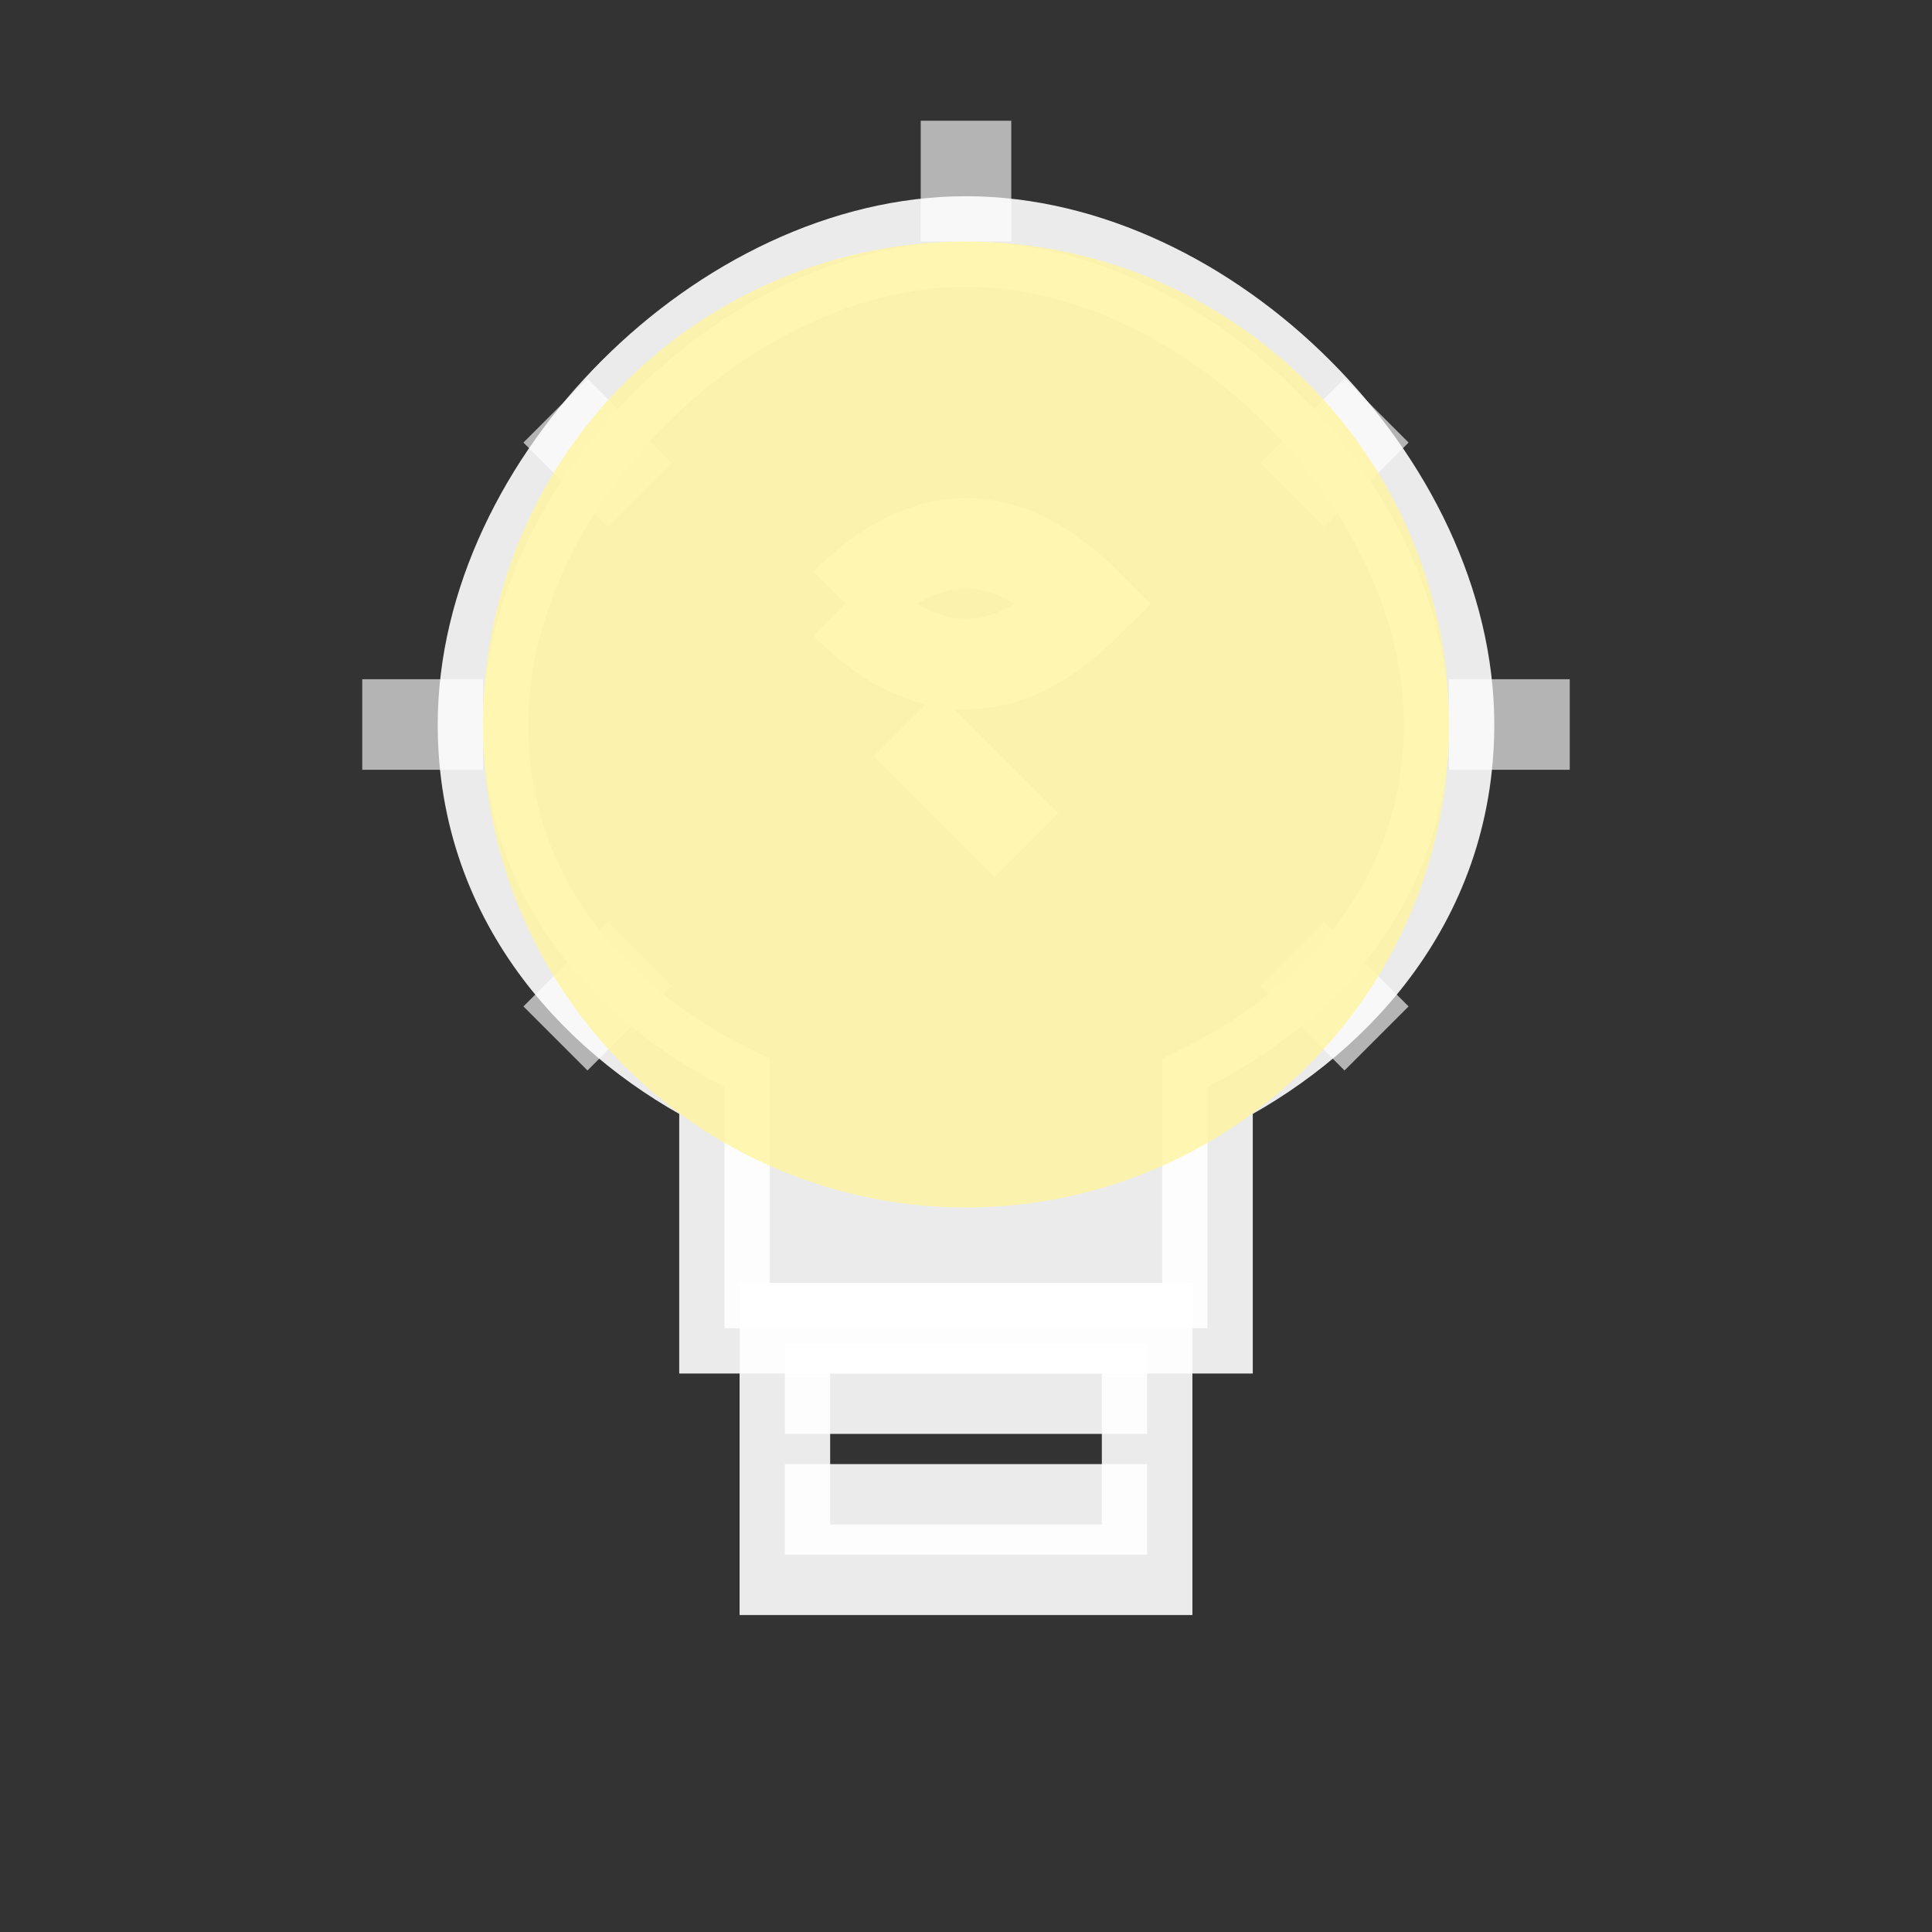 <svg xmlns="http://www.w3.org/2000/svg" viewBox="0 0 32 32" width="32" height="32">
  <rect x="0" y="0" width="32" height="32" fill="#333333" stroke="none"/>
  <defs>
    <style>
      .icon-fill { fill: #ffffff; opacity: 0.9; }
      .icon-stroke { stroke: #ffffff; stroke-width: 1.5; fill: none; opacity: 0.9; }
      .light-glow { fill: #FFF59D; opacity: 0.8; }
    </style>
  </defs>
  
  <!-- Bulb shape -->
  <path d="M16 4 C20 4 24 8 24 12 C24 15 22 17 20 18 L20 22 L12 22 L12 18 C10 17 8 15 8 12 C8 8 12 4 16 4 Z" class="icon-fill"/>
  
  <!-- Bulb outline -->
  <path d="M16 4 C20 4 24 8 24 12 C24 15 22 17 20 18 L20 22 L12 22 L12 18 C10 17 8 15 8 12 C8 8 12 4 16 4 Z" class="icon-stroke"/>
  
  <!-- Filament -->
  <path d="M14 10 Q16 8 18 10 Q16 12 14 10" class="icon-stroke" stroke-width="1"/>
  <line x1="15" y1="12" x2="17" y2="14" class="icon-stroke" stroke-width="1"/>
  
  <!-- Base/screw threads -->
  <rect x="13" y="22" width="6" height="4" class="icon-stroke"/>
  <line x1="13" y1="23" x2="19" y2="23" class="icon-stroke" stroke-width="0.5"/>
  <line x1="13" y1="25" x2="19" y2="25" class="icon-stroke" stroke-width="0.5"/>
  
  <!-- Light rays -->
  <g opacity="0.7">
    <line x1="16" y1="2" x2="16" y2="4" class="icon-stroke" stroke-width="1"/>
    <line x1="6" y1="12" x2="8" y2="12" class="icon-stroke" stroke-width="1"/>
    <line x1="24" y1="12" x2="26" y2="12" class="icon-stroke" stroke-width="1"/>
    <line x1="9.2" y1="6.8" x2="10.6" y2="8.2" class="icon-stroke" stroke-width="1"/>
    <line x1="22.8" y1="6.8" x2="21.4" y2="8.2" class="icon-stroke" stroke-width="1"/>
    <line x1="9.2" y1="17.2" x2="10.6" y2="15.8" class="icon-stroke" stroke-width="1"/>
    <line x1="22.8" y1="17.2" x2="21.4" y2="15.8" class="icon-stroke" stroke-width="1"/>
  </g>
  
  <!-- Glow effect -->
  <circle cx="16" cy="12" r="8" class="light-glow" opacity="0.2"/>
</svg>
